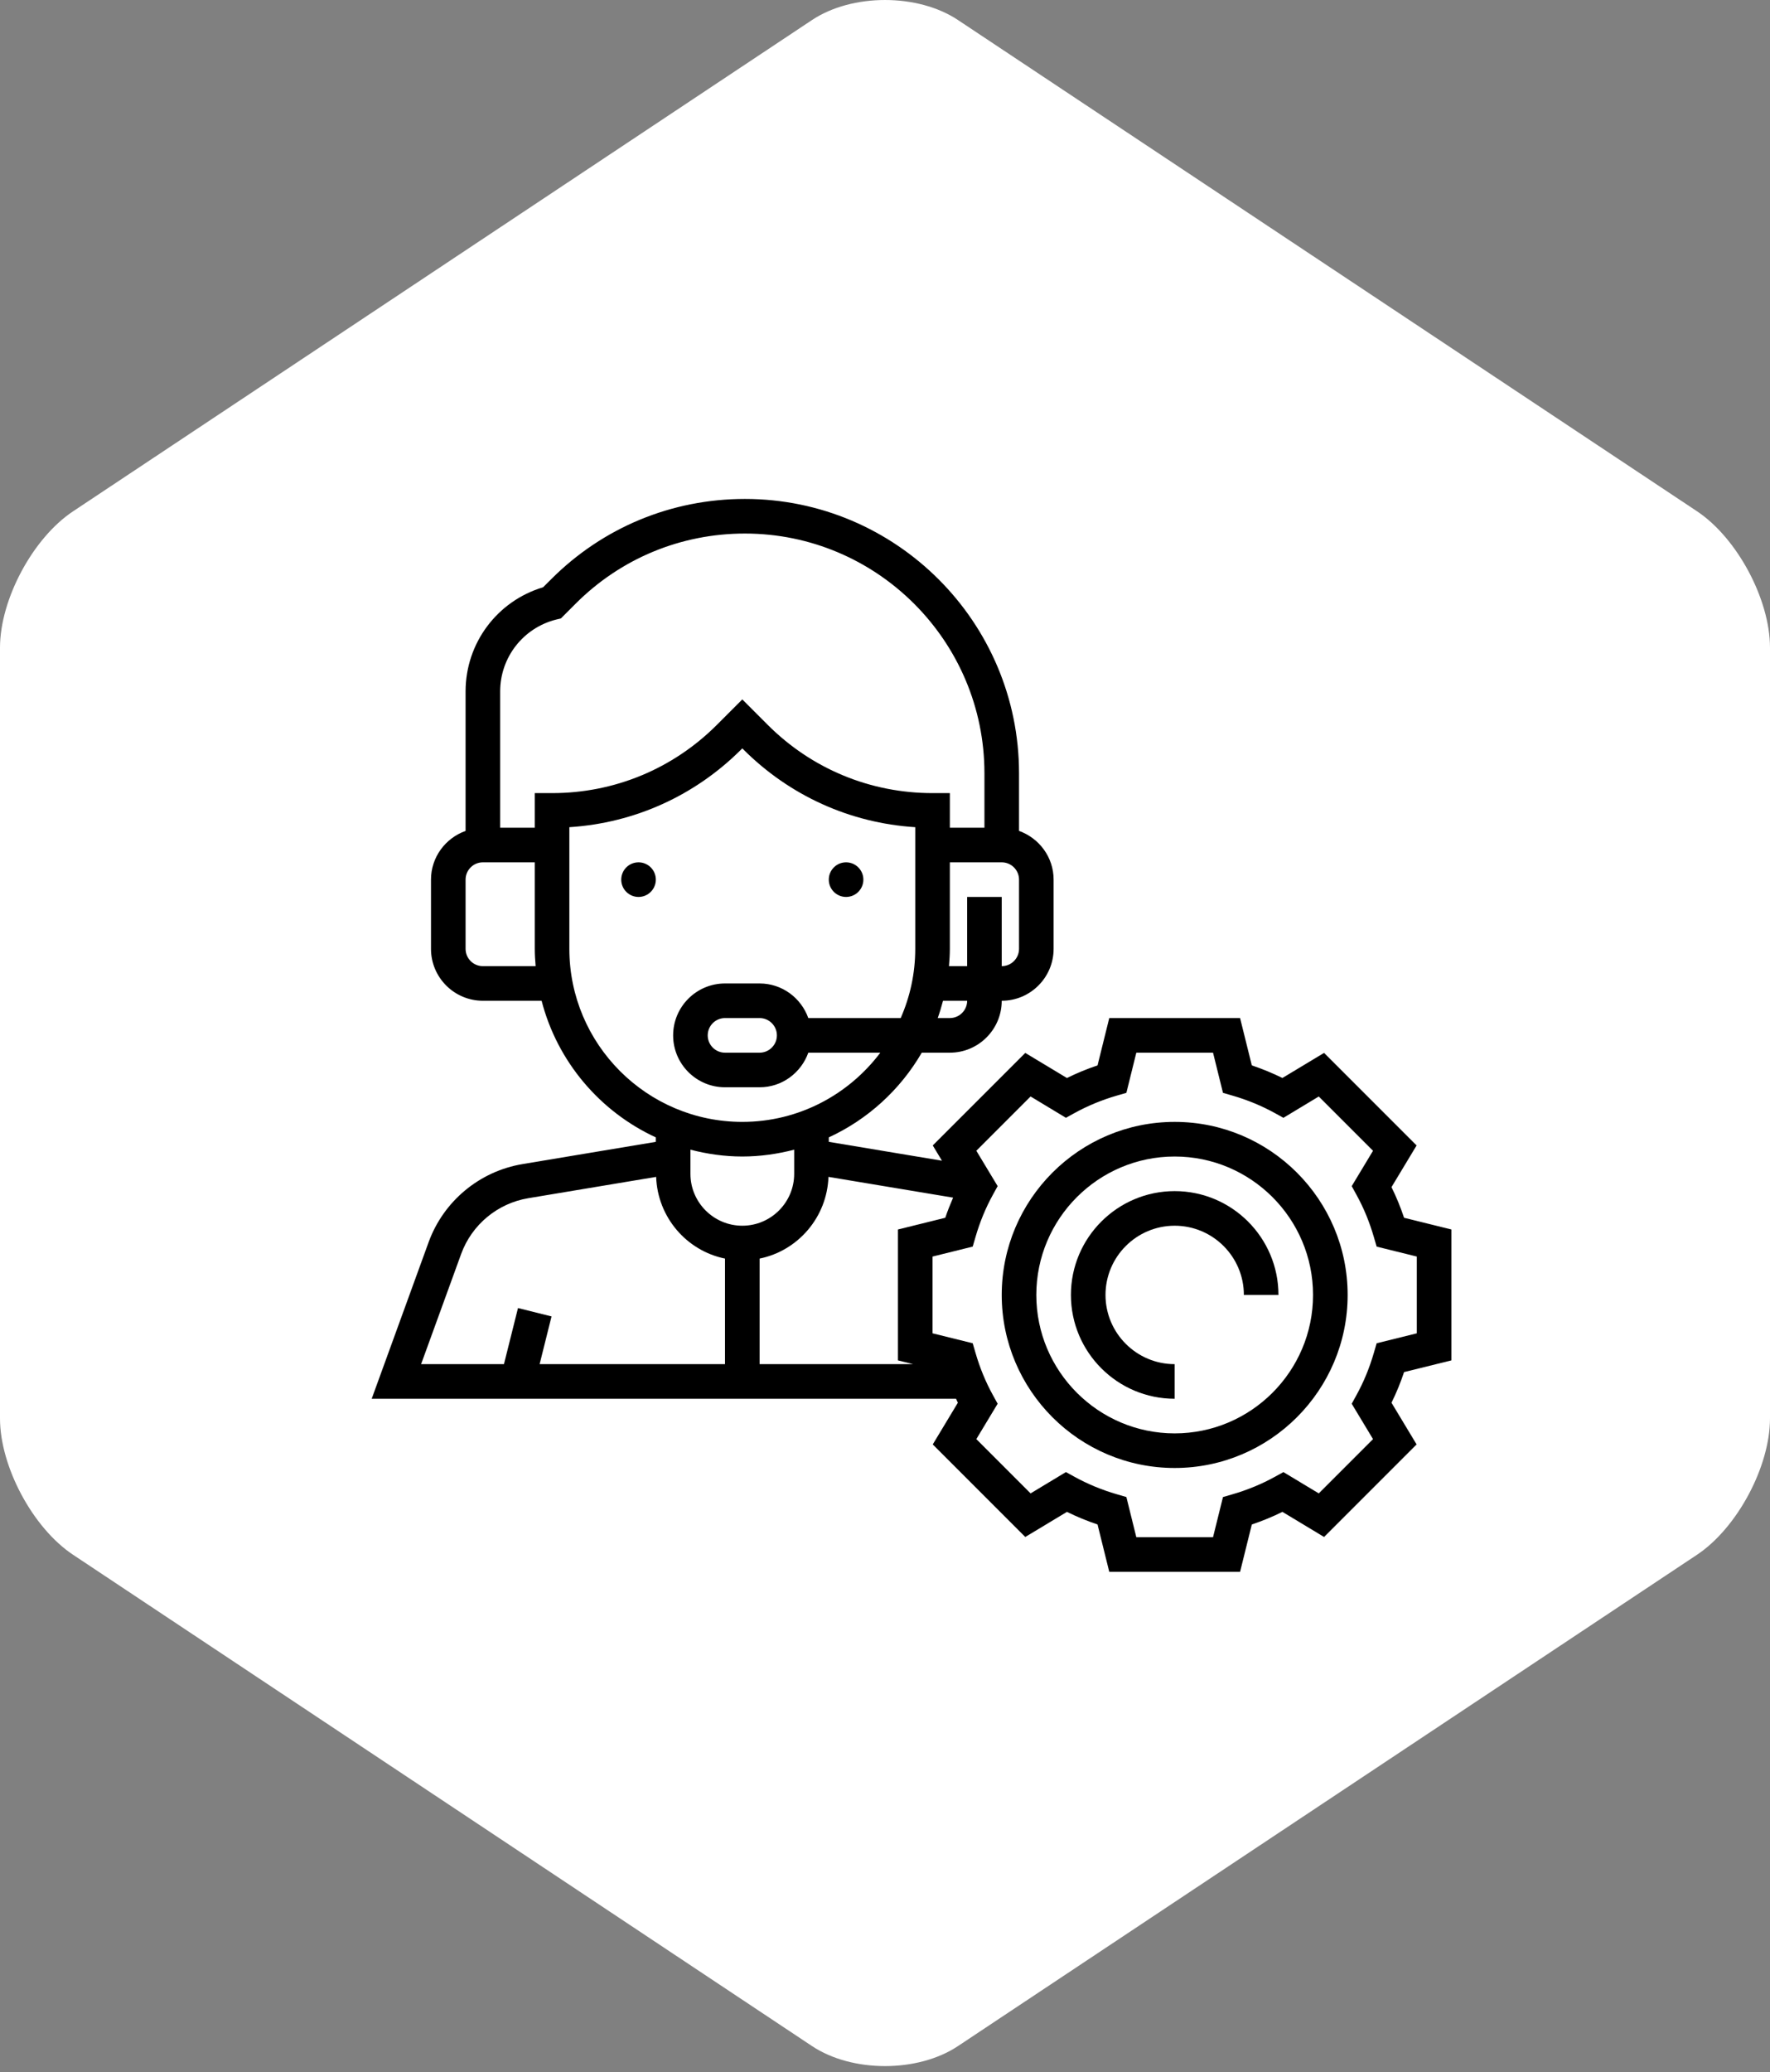 <svg width="100" height="117" viewBox="0 0 100 117" fill="none" xmlns="http://www.w3.org/2000/svg">
<rect x="0" y="0" width="100" height="117" fill="#808080" stroke="none"/>
<path d="M95.876 28.87L54.125 1.132C51.858 -0.377 48.144 -0.377 45.875 1.132L4.129 28.872C1.857 30.379 0 33.845 0 36.574V80.093C0 82.822 1.857 86.287 4.129 87.794L45.875 115.535C48.144 117.044 51.858 117.044 54.125 115.535L95.876 87.793C98.144 86.283 100 82.82 100 80.091V36.571C99.999 33.845 98.144 30.379 95.876 28.87Z" fill="white"/>
<g clip-path="url(#clip0)">
<path d="M82 76.817V69.426L79.326 68.764C79.126 68.166 78.889 67.587 78.615 67.034L80.034 64.68L74.807 59.454L72.453 60.871C71.899 60.598 71.321 60.36 70.724 60.159L70.061 57.487H62.67L62.008 60.16C61.411 60.36 60.833 60.598 60.28 60.873L57.925 59.455L52.698 64.68L53.218 65.543L46.824 64.477V64.225C49.029 63.209 50.865 61.531 52.077 59.442H53.664C55.28 59.442 56.595 58.127 56.595 56.51C58.211 56.51 59.526 55.196 59.526 53.579V49.67C59.526 48.399 58.706 47.324 57.572 46.919V43.661C57.572 35.121 50.624 28.174 42.086 28.174C37.949 28.174 34.059 29.784 31.135 32.711L30.682 33.162C28.09 33.936 26.304 36.315 26.304 39.042V46.919C25.169 47.324 24.35 48.399 24.35 49.67V53.579C24.35 55.196 25.665 56.51 27.281 56.51H30.599C31.486 59.943 33.888 62.766 37.052 64.225V64.477L29.52 65.733C27.089 66.138 25.058 67.829 24.216 70.142L21 78.984H54.015C54.05 79.059 54.081 79.136 54.117 79.208L52.698 81.563L57.925 86.789L60.28 85.371C60.833 85.644 61.411 85.882 62.008 86.083L62.67 88.756H70.061L70.724 86.083C71.321 85.883 71.899 85.645 72.453 85.371L74.807 86.789L80.034 81.563L78.615 79.208C78.889 78.656 79.126 78.078 79.326 77.478L82 76.817ZM51.591 77.03H42.915V71.069C45.086 70.626 46.724 68.736 46.806 66.455L53.848 67.628C53.687 67.999 53.535 68.375 53.406 68.764L50.732 69.426V76.817L51.591 77.03ZM39.007 64.919C39.946 65.162 40.925 65.305 41.938 65.305C42.951 65.305 43.93 65.162 44.869 64.919V66.282C44.869 67.898 43.554 69.213 41.938 69.213C40.322 69.213 39.007 67.898 39.007 66.282V64.919ZM53.664 57.487H52.979C53.093 57.168 53.191 56.843 53.278 56.51H54.641C54.641 57.05 54.202 57.487 53.664 57.487V57.487ZM57.572 53.579C57.572 54.119 57.133 54.556 56.595 54.556V50.648H54.641V54.556H53.614C53.641 54.233 53.664 53.909 53.664 53.579V48.693H56.595C57.133 48.693 57.572 49.131 57.572 49.67V53.579ZM27.281 54.556C26.742 54.556 26.304 54.119 26.304 53.579V49.67C26.304 49.131 26.742 48.693 27.281 48.693H30.213V53.579C30.213 53.909 30.235 54.233 30.262 54.556H27.281ZM30.213 44.785V46.739H28.258V39.042C28.258 37.12 29.561 35.451 31.427 34.984L31.69 34.92L32.517 34.092C35.072 31.535 38.47 30.128 42.086 30.128C49.547 30.128 55.618 36.199 55.618 43.661V46.739H53.664V44.785H52.687C49.167 44.785 45.858 43.415 43.369 40.926L41.938 39.494L40.507 40.926C38.018 43.415 34.709 44.785 31.19 44.785H30.213ZM32.167 53.579V46.709C35.841 46.476 39.262 44.935 41.889 42.308L41.938 42.259L41.987 42.308C44.613 44.935 48.035 46.476 51.709 46.709V53.579C51.709 54.969 51.413 56.289 50.887 57.487H45.667C45.262 56.353 44.187 55.533 42.915 55.533H40.961C39.344 55.533 38.03 56.849 38.03 58.465C38.03 60.081 39.344 61.396 40.961 61.396H42.915C44.187 61.396 45.262 60.576 45.667 59.442H49.736C47.951 61.81 45.125 63.35 41.938 63.35C36.55 63.35 32.167 58.967 32.167 53.579V53.579ZM43.892 58.465C43.892 59.004 43.453 59.442 42.915 59.442H40.961C40.422 59.442 39.984 59.004 39.984 58.465C39.984 57.925 40.422 57.487 40.961 57.487H42.915C43.453 57.487 43.892 57.925 43.892 58.465V58.465ZM26.053 70.81C26.654 69.158 28.106 67.95 29.841 67.66L37.07 66.455C37.152 68.736 38.79 70.626 40.961 71.069V77.03H30.487L31.16 74.335L29.265 73.862L28.472 77.03H23.791L26.053 70.81ZM77.777 75.851L77.619 76.392C77.375 77.234 77.046 78.036 76.639 78.772L76.368 79.266L77.572 81.263L74.507 84.328L72.51 83.125L72.017 83.396C71.278 83.803 70.477 84.133 69.636 84.377L69.095 84.534L68.533 86.801H64.199L63.637 84.533L63.096 84.376C62.255 84.132 61.455 83.802 60.715 83.395L60.222 83.124L58.225 84.328L55.16 81.262L56.364 79.265L56.093 78.772C55.686 78.035 55.357 77.234 55.113 76.391L54.955 75.85L52.687 75.289V70.954L54.955 70.392L55.113 69.851C55.357 69.009 55.686 68.208 56.093 67.471L56.364 66.977L55.16 64.98L58.225 61.915L60.222 63.119L60.715 62.847C61.454 62.441 62.255 62.11 63.096 61.866L63.637 61.71L64.199 59.442H68.533L69.095 61.711L69.636 61.867C70.477 62.111 71.277 62.442 72.017 62.848L72.51 63.12L74.507 61.916L77.572 64.981L76.368 66.978L76.639 67.472C77.046 68.209 77.375 69.009 77.619 69.852L77.777 70.393L80.046 70.954V75.289L77.777 75.851Z" fill="black"/>
<path d="M66.366 63.35C60.978 63.35 56.595 67.734 56.595 73.122C56.595 78.51 60.978 82.893 66.366 82.893C71.754 82.893 76.138 78.51 76.138 73.122C76.138 67.734 71.754 63.35 66.366 63.35ZM66.366 80.939C62.056 80.939 58.549 77.432 58.549 73.122C58.549 68.812 62.056 65.305 66.366 65.305C70.676 65.305 74.183 68.812 74.183 73.122C74.183 77.432 70.676 80.939 66.366 80.939Z" fill="black"/>
<path d="M66.366 67.259C63.133 67.259 60.504 69.888 60.504 73.122C60.504 76.355 63.133 78.984 66.366 78.984V77.03C64.211 77.03 62.458 75.277 62.458 73.122C62.458 70.966 64.211 69.213 66.366 69.213C68.521 69.213 70.275 70.966 70.275 73.122H72.229C72.229 69.888 69.599 67.259 66.366 67.259Z" fill="black"/>
<path d="M37.052 49.67C37.052 50.21 36.615 50.648 36.075 50.648C35.535 50.648 35.098 50.21 35.098 49.67C35.098 49.131 35.535 48.693 36.075 48.693C36.615 48.693 37.052 49.131 37.052 49.67Z" fill="black"/>
<path d="M48.778 49.67C48.778 50.21 48.34 50.648 47.801 50.648C47.261 50.648 46.824 50.21 46.824 49.67C46.824 49.131 47.261 48.693 47.801 48.693C48.34 48.693 48.778 49.131 48.778 49.67Z" fill="black"/>
</g>
<defs>
<clipPath id="clip0">
<rect width="61" height="61" fill="white" transform="translate(21 28)"/>
</clipPath>
</defs>
</svg>
